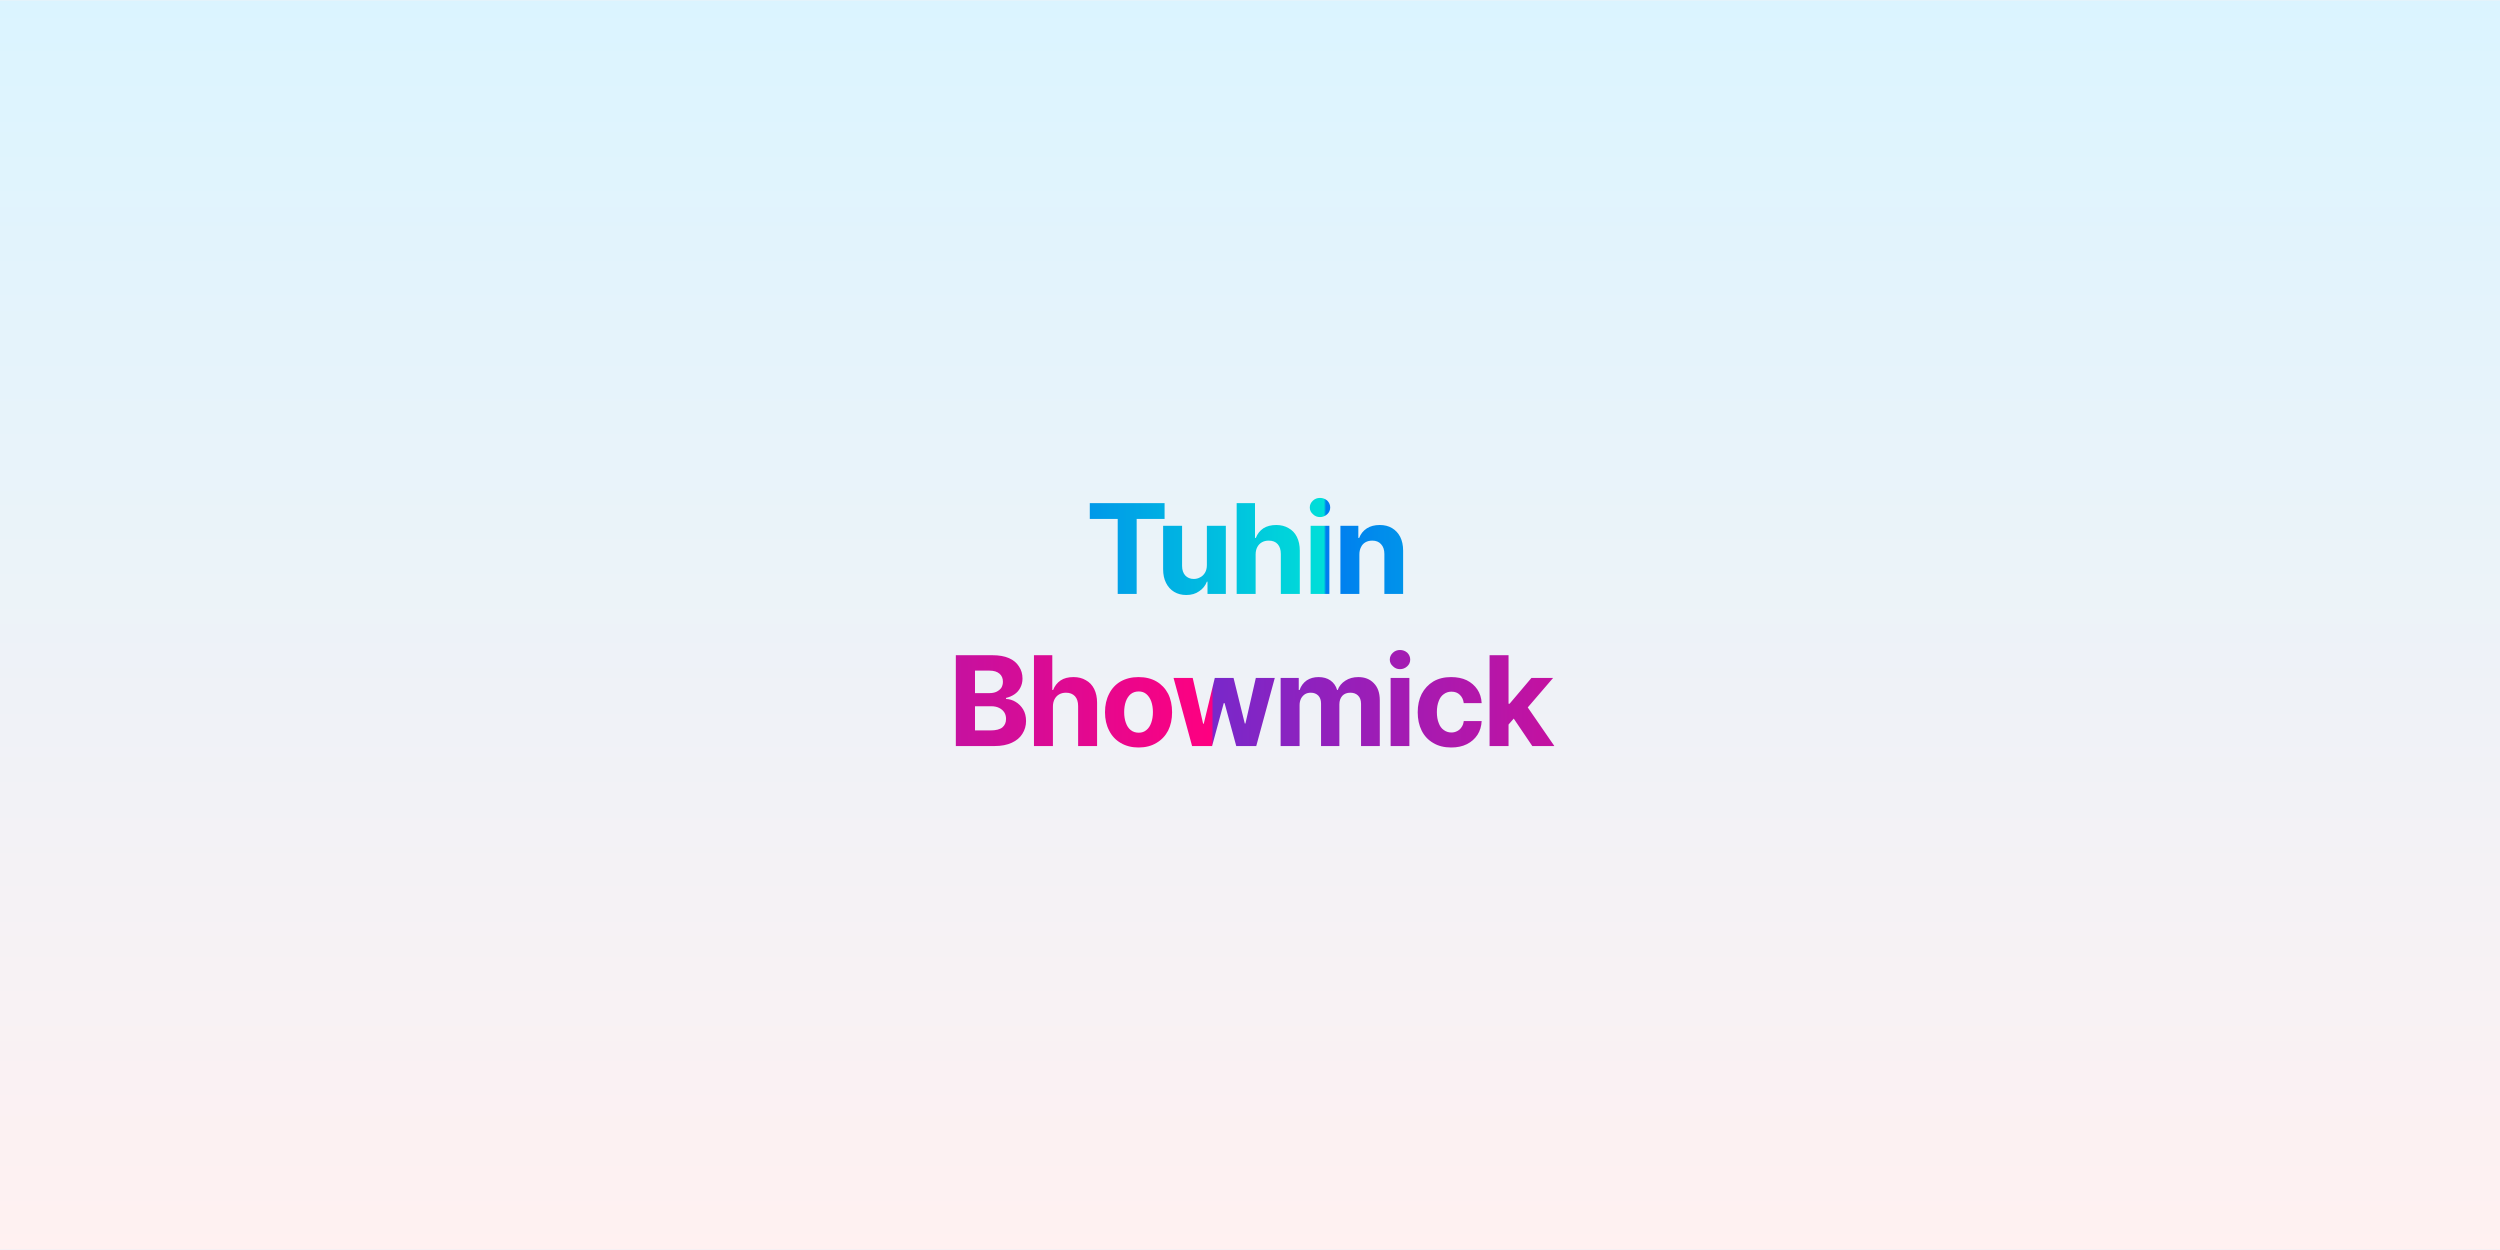 <svg width="1200" height="600" viewBox="0 0 1200 600" xmlns="http://www.w3.org/2000/svg"><defs><pattern id="satori_pattern_id_0" x="0" y="0" width="1" height="1" patternUnits="objectBoundingBox"><linearGradient id="satori_biid_0" x1="0" y1="0" x2="0" y2="1"><stop offset="0%" stop-color="#dbf4ff"/><stop offset="100%" stop-color="#fff1f1"/></linearGradient><rect x="0" y="0" width="1200" height="600" fill="url(#satori_biid_0)"/></pattern></defs><mask id="satori_om-id"><rect x="0" y="0" width="1200" height="600" fill="#fff"/></mask><rect x="0" y="0" width="1200" height="600" fill="url(#satori_pattern_id_0)"/><clipPath id="satori_bct-id-0"><path d="M536.5 249.1L523.1 249.1L523.1 241.5L559.0 241.5L559.0 249.1L545.6 249.1L545.6 285.1L536.5 285.1L536.5 249.1ZM579.3 271.2L579.3 271.2L579.3 252.4L588.4 252.4L588.4 285.1L579.6 285.1L579.6 279.2L579.3 279.2Q578.2 282.1 575.6 283.8Q573.1 285.6 569.4 285.6L569.4 285.6Q566.1 285.6 563.6 284.1Q561.1 282.6 559.7 279.8Q558.3 277.1 558.3 273.2L558.3 273.2L558.3 252.4L567.4 252.4L567.4 271.6Q567.4 274.5 568.9 276.2Q570.5 277.9 573.0 277.9L573.0 277.9Q574.7 277.9 576.1 277.1Q577.5 276.4 578.4 274.9Q579.3 273.4 579.3 271.2ZM602.7 266.2L602.7 266.2L602.7 285.1L593.6 285.1L593.6 241.5L602.4 241.5L602.4 258.2L602.8 258.2Q603.9 255.3 606.4 253.6Q608.9 252.0 612.6 252.0L612.6 252.0Q616.0 252.0 618.5 253.5Q621.1 254.9 622.5 257.7Q623.9 260.5 623.9 264.3L623.9 264.3L623.9 285.1L614.8 285.1L614.8 265.9Q614.8 262.9 613.3 261.2Q611.8 259.5 609.0 259.5L609.0 259.5Q607.1 259.5 605.7 260.3Q604.3 261.1 603.5 262.6Q602.7 264.1 602.7 266.2ZM638.1 285.1L629.1 285.1L629.1 252.4L638.1 252.4L638.1 285.1ZM633.6 248.2L633.6 248.2Q631.6 248.2 630.2 246.8Q628.7 245.5 628.7 243.6L628.7 243.6Q628.7 241.7 630.2 240.3Q631.6 239.0 633.6 239.0L633.6 239.0Q635.6 239.0 637.1 240.3Q638.5 241.7 638.5 243.6L638.5 243.6Q638.5 245.5 637.1 246.8Q635.6 248.2 633.6 248.2ZM652.5 266.2L652.5 266.2L652.5 285.1L643.4 285.1L643.4 252.4L652.0 252.4L652.0 258.2L652.4 258.2Q653.5 255.3 656.1 253.6Q658.6 252.0 662.3 252.0L662.3 252.0Q665.7 252.0 668.2 253.5Q670.7 255.0 672.1 257.7Q673.5 260.5 673.5 264.3L673.5 264.3L673.5 285.1L664.5 285.1L664.5 265.9Q664.5 262.9 662.9 261.2Q661.4 259.5 658.7 259.5L658.7 259.5Q656.8 259.5 655.4 260.3Q654.0 261.1 653.3 262.6Q652.5 264.1 652.5 266.2Z "/></clipPath><defs><pattern id="satori_pattern_id-0_0" x="0" y="0" width="1" height="1" patternUnits="objectBoundingBox"><linearGradient id="satori_biid-0_0" x1="0" y1="0" x2="1" y2="0"><stop offset="0%" stop-color="rgb(0, 124, 240)"/><stop offset="100%" stop-color="rgb(0, 223, 216)"/></linearGradient><rect x="0" y="0" width="159" height="73" fill="url(#satori_biid-0_0)"/></pattern></defs><mask id="satori_om-id-0"><rect x="521" y="227" width="159" height="73" fill="#fff"/></mask><rect x="521" y="227" width="159" height="73" fill="url(#satori_pattern_id-0_0)" clip-path="url(#satori_bct-id-0)"/><clipPath id="satori_bct-id-1"><path d="M477.4 358.1L458.8 358.1L458.8 314.5L476.3 314.5Q481.1 314.5 484.3 315.9Q487.5 317.3 489.1 319.9Q490.8 322.4 490.8 325.7L490.8 325.7Q490.8 328.2 489.7 330.2Q488.7 332.1 486.9 333.3Q485.1 334.5 482.9 335.0L482.9 335.0L482.9 335.5Q485.4 335.6 487.5 336.9Q489.7 338.2 491.1 340.5Q492.5 342.8 492.5 346.1L492.5 346.1Q492.5 349.5 490.7 352.3Q489.0 355.0 485.7 356.5Q482.3 358.1 477.4 358.1L477.4 358.1ZM468.0 339.0L468.0 350.6L475.5 350.6Q479.4 350.6 481.2 349.1Q482.9 347.6 482.9 345.1L482.9 345.1Q482.9 343.3 482.1 342.0Q481.2 340.6 479.6 339.8Q478.0 339.0 475.8 339.0L475.8 339.0L468.0 339.0ZM468.0 321.9L468.0 332.7L474.9 332.7Q476.8 332.7 478.2 332.1Q479.7 331.4 480.6 330.2Q481.4 328.9 481.4 327.2L481.4 327.2Q481.4 324.8 479.8 323.4Q478.1 321.9 475.0 321.9L475.0 321.9L468.0 321.9ZM505.4 339.2L505.4 339.2L505.4 358.1L496.3 358.1L496.3 314.5L505.1 314.5L505.1 331.2L505.5 331.2Q506.6 328.3 509.1 326.6Q511.5 325.0 515.3 325.0L515.3 325.0Q518.7 325.0 521.2 326.5Q523.8 327.9 525.2 330.7Q526.6 333.5 526.6 337.3L526.6 337.3L526.6 358.1L517.5 358.1L517.5 338.9Q517.5 335.9 516.0 334.2Q514.4 332.5 511.7 332.5L511.7 332.5Q509.8 332.5 508.4 333.3Q507.0 334.1 506.2 335.6Q505.4 337.1 505.4 339.2ZM546.5 358.8L546.5 358.8Q541.6 358.8 537.9 356.6Q534.3 354.5 532.4 350.7Q530.4 346.9 530.4 341.9L530.4 341.9Q530.4 336.8 532.4 333.0Q534.3 329.2 537.9 327.1Q541.6 325.0 546.5 325.0L546.5 325.0Q551.5 325.0 555.1 327.1Q558.7 329.2 560.7 333.0Q562.6 336.8 562.6 341.9L562.6 341.9Q562.6 346.9 560.7 350.7Q558.7 354.5 555.1 356.6Q551.5 358.8 546.5 358.8ZM546.6 351.7L546.6 351.7Q548.8 351.7 550.3 350.4Q551.8 349.2 552.6 346.9Q553.4 344.7 553.4 341.8L553.4 341.8Q553.4 339.0 552.6 336.7Q551.8 334.5 550.3 333.2Q548.8 331.9 546.6 331.9L546.6 331.9Q544.3 331.9 542.7 333.2Q541.2 334.5 540.4 336.7Q539.6 339.0 539.6 341.8L539.6 341.8Q539.6 344.7 540.4 346.9Q541.2 349.2 542.7 350.4Q544.3 351.7 546.6 351.7ZM581.8 358.1L572.2 358.1L563.3 325.4L572.5 325.4L577.5 347.4L577.8 347.4L583.1 325.4L592.1 325.4L597.5 347.3L597.8 347.3L602.8 325.4L611.9 325.4L603.0 358.1L593.4 358.1L587.8 337.5L587.4 337.5L581.8 358.1ZM623.8 358.1L614.7 358.1L614.7 325.4L623.4 325.4L623.4 331.2L623.8 331.2Q624.8 328.3 627.2 326.6Q629.6 325.0 632.9 325.0L632.9 325.0Q636.3 325.0 638.6 326.6Q641.0 328.3 641.8 331.2L641.8 331.2L642.1 331.2Q643.1 328.4 645.8 326.7Q648.4 325.0 652.0 325.0L652.0 325.0Q656.6 325.0 659.4 327.9Q662.3 330.8 662.3 336.1L662.3 336.1L662.3 358.1L653.3 358.1L653.3 337.9Q653.3 335.2 651.8 333.8Q650.4 332.5 648.2 332.5L648.2 332.5Q645.7 332.5 644.3 334.0Q642.9 335.6 642.9 338.1L642.9 338.1L642.9 358.1L634.1 358.1L634.1 337.7Q634.1 335.3 632.8 333.9Q631.4 332.5 629.2 332.5L629.2 332.5Q627.6 332.5 626.4 333.2Q625.2 334.0 624.5 335.3Q623.8 336.7 623.8 338.5L623.8 338.5L623.8 358.1ZM676.5 358.1L667.5 358.1L667.5 325.4L676.5 325.4L676.5 358.1ZM672.0 321.2L672.0 321.2Q670.0 321.2 668.6 319.8Q667.1 318.5 667.1 316.6L667.1 316.6Q667.1 314.7 668.6 313.3Q670.0 312.0 672.0 312.0L672.0 312.0Q674.0 312.0 675.5 313.3Q676.9 314.7 676.9 316.6L676.9 316.6Q676.9 318.5 675.5 319.8Q674.0 321.2 672.0 321.2ZM696.6 358.8L696.6 358.8Q691.5 358.8 687.9 356.6Q684.3 354.5 682.4 350.7Q680.5 346.9 680.5 341.9L680.5 341.9Q680.5 336.9 682.4 333.1Q684.4 329.3 688.0 327.1Q691.6 325.0 696.5 325.0L696.5 325.0Q700.8 325.0 704.0 326.5Q707.2 328.1 709.1 330.9Q711.0 333.7 711.2 337.5L711.2 337.5L702.6 337.5Q702.3 335.0 700.7 333.5Q699.2 332.0 696.7 332.0L696.7 332.0Q694.6 332.0 693.0 333.2Q691.4 334.3 690.6 336.5Q689.7 338.7 689.7 341.8L689.7 341.8Q689.7 344.9 690.6 347.1Q691.4 349.3 693.0 350.4Q694.6 351.6 696.7 351.6L696.7 351.6Q698.2 351.6 699.5 350.9Q700.7 350.3 701.5 349.1Q702.4 347.9 702.6 346.1L702.6 346.1L711.2 346.1Q711.0 349.9 709.2 352.7Q707.3 355.6 704.1 357.2Q700.9 358.8 696.6 358.8ZM729.3 341.8L723.3 348.7L723.3 337.8L724.6 337.8L735.1 325.4L745.5 325.4L731.4 341.8L729.3 341.8ZM724.1 358.1L715.0 358.1L715.0 314.5L724.1 314.5L724.1 358.1ZM746.1 358.1L735.5 358.1L725.9 343.9L731.9 337.5L746.1 358.1Z "/></clipPath><defs><pattern id="satori_pattern_id-1_0" x="0" y="0" width="1" height="1" patternUnits="objectBoundingBox"><linearGradient id="satori_biid-1_0" x1="0" y1="0" x2="1" y2="0"><stop offset="0%" stop-color="rgb(121, 40, 202)"/><stop offset="100%" stop-color="rgb(255, 0, 128)"/></linearGradient><rect x="0" y="0" width="291" height="73" fill="url(#satori_biid-1_0)"/></pattern></defs><mask id="satori_om-id-1"><rect x="455" y="300" width="291" height="73" fill="#fff"/></mask><rect x="455" y="300" width="291" height="73" fill="url(#satori_pattern_id-1_0)" clip-path="url(#satori_bct-id-1)"/></svg>